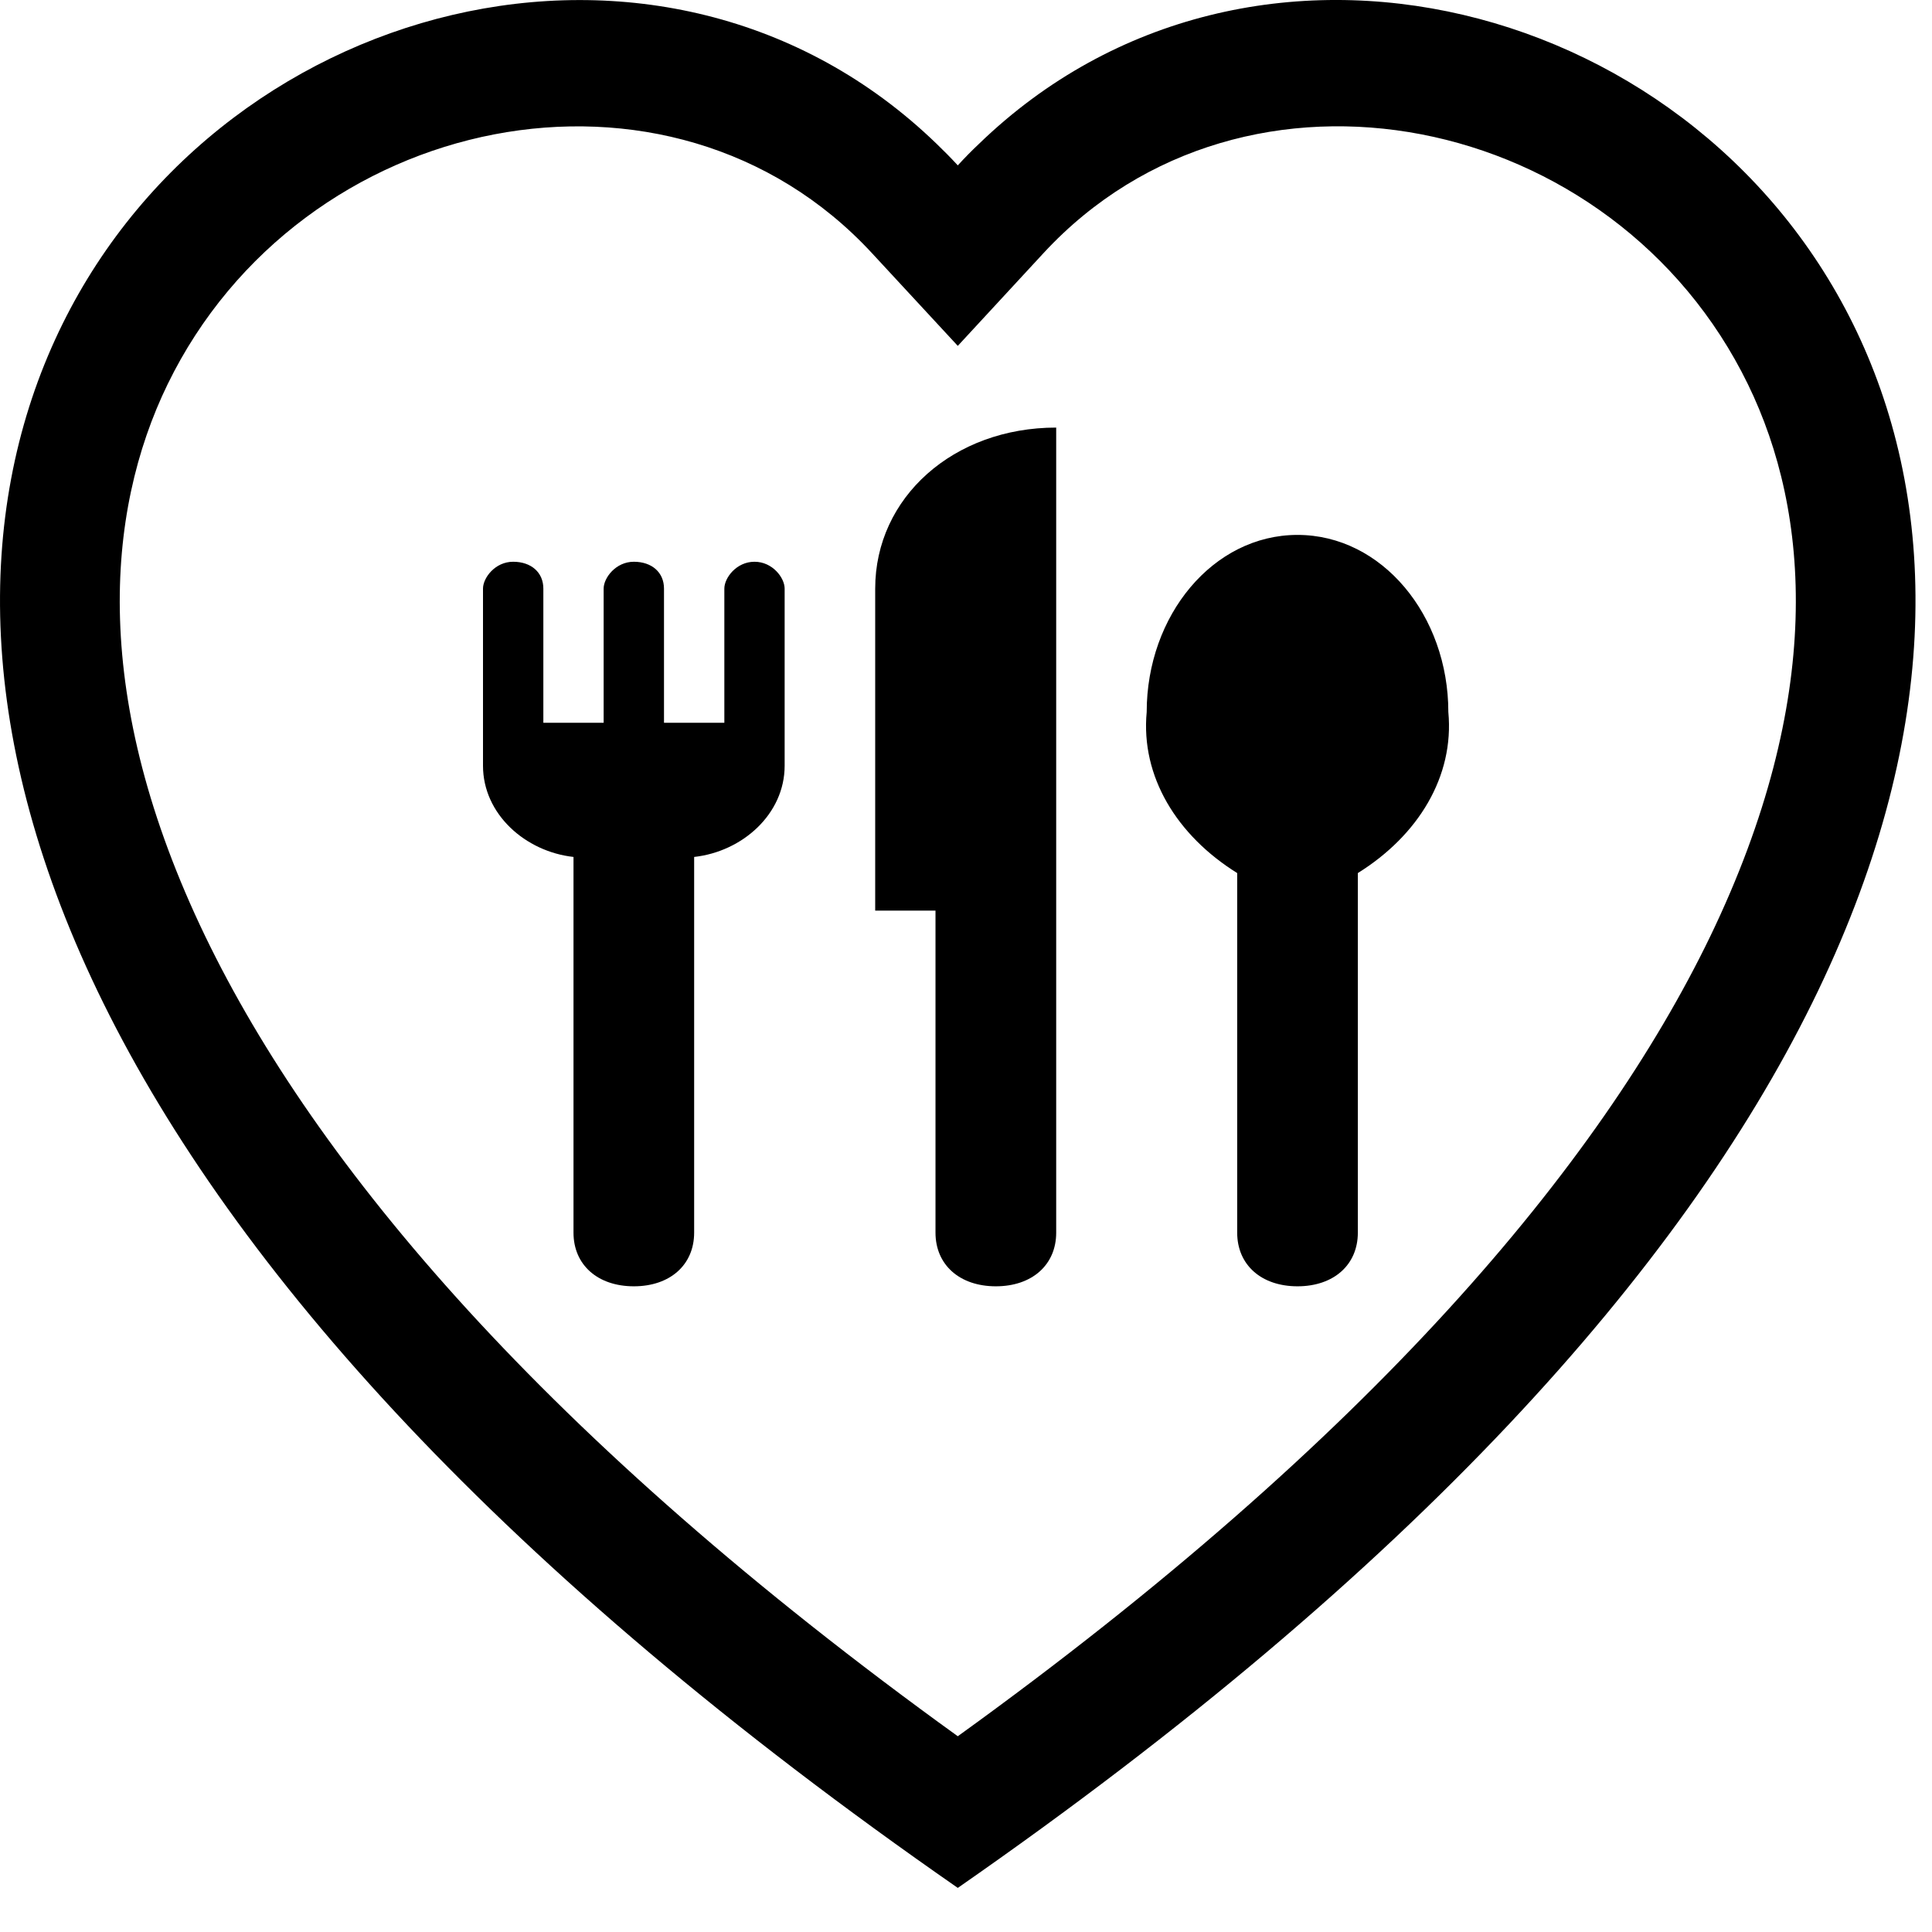 <svg width="40" height="40" viewBox="0 0 40 40" fill="none" xmlns="http://www.w3.org/2000/svg">
<path d="M19.83 7.161L18.052 5.24C13.881 0.732 6.231 2.288 3.47 7.956C2.174 10.621 1.881 14.47 4.248 19.382C6.529 24.111 11.273 29.776 19.83 35.947C28.386 29.776 33.128 24.111 35.411 19.382C37.778 14.467 37.488 10.621 36.189 7.956C33.428 2.288 25.779 0.73 21.607 5.238L19.83 7.161ZM19.83 39.087C-18.177 12.685 8.128 -7.921 19.393 2.979C19.542 3.122 19.688 3.27 19.83 3.424C19.97 3.271 20.115 3.123 20.266 2.981C31.529 -7.927 57.836 12.682 19.83 39.087Z" fill="black"/>
<svg x="10" y="8" width="20 " height="20" viewBox="0 0 19 18" fill="none" xmlns="http://www.w3.org/2000/svg">
<path d="M5.34 2.949C4.984 2.949 4.747 3.266 4.747 3.477V6.116H3.56V3.477C3.56 3.16 3.323 2.949 2.967 2.949C2.611 2.949 2.373 3.266 2.373 3.477V6.116H1.187V3.477C1.187 3.16 0.949 2.949 0.593 2.949C0.237 2.949 0 3.266 0 3.477V6.961C0 7.911 0.831 8.65 1.78 8.755V16.145C1.78 16.778 2.255 17.2 2.967 17.2C3.679 17.2 4.153 16.778 4.153 16.145V8.755C5.103 8.65 5.933 7.911 5.933 6.961V3.477C5.933 3.266 5.696 2.949 5.34 2.949ZM7.714 3.477V9.811H8.9V16.145C8.9 16.778 9.375 17.2 10.087 17.2C10.799 17.2 11.274 16.778 11.274 16.145V0.31C9.256 0.31 7.714 1.682 7.714 3.477ZM16.02 2.421C14.359 2.421 13.054 4.005 13.054 5.905C12.935 7.172 13.647 8.333 14.834 9.072V16.145C14.834 16.778 15.308 17.2 16.02 17.2C16.732 17.2 17.207 16.778 17.207 16.145V9.072C18.394 8.333 19.106 7.172 18.987 5.905C18.987 4.005 17.682 2.421 16.02 2.421Z" fill="black"/>
</svg>
</svg>
